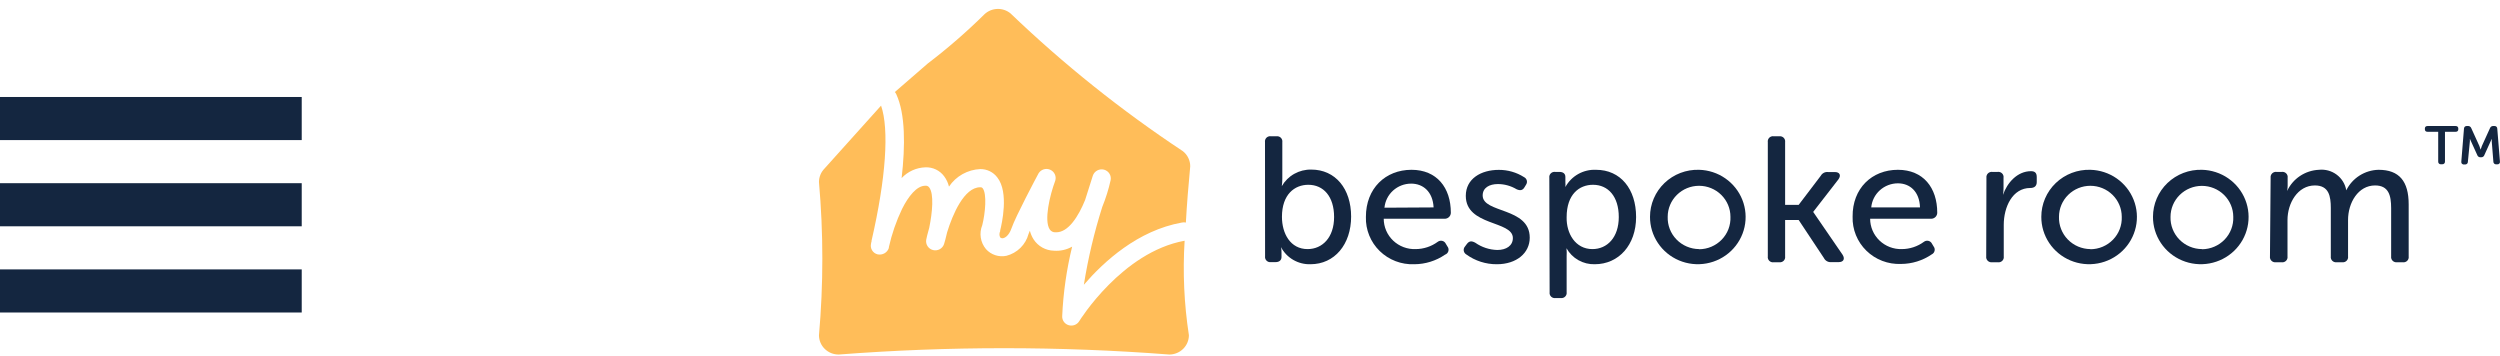 <svg width="232" height="33" viewBox="0 0 232 33" fill="none" xmlns="http://www.w3.org/2000/svg">
<path d="M110.33 31.11C110.328 31.586 110.136 32.041 109.795 32.376C109.454 32.711 108.992 32.9 108.511 32.9C98.303 32.116 88.048 32.116 77.839 32.9C77.6 32.902 77.363 32.858 77.141 32.771C76.92 32.683 76.718 32.553 76.547 32.388C76.376 32.223 76.24 32.027 76.146 31.81C76.052 31.593 76.003 31.36 76 31.124C76.417 26.389 76.417 21.627 76 16.891C76.001 16.425 76.185 15.977 76.513 15.642L81.763 9.802C82.528 12.01 82.214 16.554 80.881 22.333C80.881 22.387 80.881 22.455 80.84 22.543C80.799 22.63 80.84 22.543 80.84 22.583C80.81 22.689 80.802 22.799 80.816 22.908C80.829 23.016 80.865 23.121 80.92 23.216C80.976 23.311 81.05 23.394 81.138 23.461C81.226 23.527 81.327 23.575 81.434 23.603C81.653 23.652 81.883 23.618 82.078 23.508C82.273 23.398 82.419 23.22 82.487 23.008V22.934C82.76 21.711 83.171 20.522 83.711 19.39C84.306 18.201 85.078 17.242 85.857 17.236C85.929 17.226 86.002 17.235 86.069 17.264C86.135 17.293 86.192 17.339 86.233 17.398C86.684 17.992 86.527 19.714 86.233 21.138C86.076 21.685 85.98 22.09 85.953 22.245C85.917 22.456 85.962 22.671 86.08 22.85C86.198 23.028 86.38 23.156 86.59 23.207C86.799 23.258 87.02 23.23 87.209 23.126C87.398 23.023 87.54 22.853 87.607 22.651C87.669 22.462 87.778 22.07 87.894 21.557C88.407 19.882 89.48 17.378 90.964 17.378C91.114 17.378 91.155 17.425 91.189 17.465C91.6 17.985 91.435 19.781 91.155 20.895C91.004 21.261 90.956 21.661 91.016 22.052C91.076 22.443 91.243 22.811 91.497 23.116C91.729 23.377 92.028 23.572 92.362 23.681C92.696 23.791 93.053 23.81 93.397 23.738C93.89 23.61 94.34 23.355 94.701 22.999C95.061 22.643 95.319 22.199 95.448 21.712C95.475 21.631 95.516 21.53 95.571 21.408C95.643 21.695 95.761 21.968 95.92 22.218C96.123 22.532 96.402 22.792 96.731 22.974C97.06 23.157 97.429 23.256 97.806 23.265C98.395 23.309 98.983 23.177 99.495 22.887C98.979 25.004 98.669 27.166 98.572 29.341C98.563 29.528 98.618 29.713 98.729 29.865C98.839 30.017 98.998 30.127 99.18 30.179C99.258 30.203 99.339 30.214 99.42 30.212C99.567 30.213 99.711 30.176 99.839 30.105C99.967 30.034 100.075 29.931 100.151 29.807C100.192 29.74 104.123 23.393 109.933 22.34C109.751 25.269 109.884 28.209 110.33 31.11V31.11Z" fill="#FFBD59"/>
<path d="M83.177 8.749C83.144 8.672 83.098 8.601 83.041 8.54L86.096 5.893C87.951 4.48 89.711 2.951 91.367 1.315C91.69 1.015 92.113 0.842 92.556 0.829C92.999 0.815 93.432 0.962 93.773 1.241C98.706 5.969 104.059 10.249 109.769 14.029C109.983 14.196 110.156 14.41 110.274 14.653C110.393 14.896 110.454 15.163 110.453 15.433C110.282 17.256 110.138 19.005 110.049 20.652C109.928 20.625 109.802 20.625 109.68 20.652C105.579 21.388 102.441 24.271 100.582 26.425C100.971 23.979 101.542 21.564 102.291 19.201C102.617 18.402 102.876 17.578 103.063 16.736C103.109 16.525 103.072 16.305 102.959 16.12C102.846 15.936 102.665 15.801 102.455 15.744C102.243 15.69 102.018 15.716 101.825 15.819C101.632 15.922 101.486 16.093 101.416 16.297C101.163 17.087 100.923 17.837 100.698 18.559C100.089 20.058 99.139 21.604 97.963 21.557C97.854 21.566 97.745 21.544 97.647 21.495C97.549 21.447 97.467 21.372 97.41 21.28C96.877 20.463 97.41 18.147 97.929 16.763C97.989 16.566 97.974 16.354 97.886 16.168C97.799 15.981 97.645 15.832 97.455 15.749C97.264 15.667 97.05 15.655 96.852 15.717C96.653 15.78 96.485 15.912 96.377 16.088C96.159 16.493 94.252 20.078 93.876 21.165C93.609 21.948 93.192 22.083 93.096 22.104C93.047 22.116 92.996 22.115 92.947 22.102C92.897 22.089 92.853 22.064 92.816 22.029C92.77 21.942 92.747 21.845 92.747 21.746C92.747 21.647 92.77 21.55 92.816 21.462C92.819 21.438 92.819 21.413 92.816 21.388C92.96 20.807 93.65 17.857 92.549 16.466C92.367 16.223 92.129 16.025 91.854 15.89C91.58 15.755 91.277 15.687 90.97 15.69V15.69C90.391 15.716 89.825 15.877 89.32 16.159C88.816 16.442 88.385 16.839 88.065 17.317C87.983 16.973 87.832 16.65 87.621 16.365C87.423 16.094 87.16 15.876 86.856 15.73C86.552 15.584 86.216 15.514 85.878 15.528V15.528C85.461 15.541 85.051 15.637 84.672 15.808C84.293 15.98 83.952 16.224 83.67 16.527C84.018 13.502 84.018 10.579 83.177 8.749Z" fill="#FFBD59"/>
<path d="M226.265 14.981V12.233H225.294C225.116 12.233 225.027 12.152 225.027 11.983V11.942C225.027 11.774 225.116 11.693 225.294 11.693H227.864C228.042 11.693 228.131 11.774 228.131 11.942V11.983C228.131 12.152 228.042 12.233 227.864 12.233H226.894V14.981C226.898 15.016 226.894 15.053 226.882 15.086C226.87 15.12 226.851 15.151 226.825 15.177C226.8 15.202 226.768 15.221 226.734 15.233C226.7 15.245 226.663 15.248 226.627 15.244H226.545C226.508 15.251 226.47 15.249 226.433 15.238C226.397 15.227 226.364 15.208 226.337 15.183C226.31 15.157 226.289 15.125 226.276 15.09C226.264 15.055 226.26 15.018 226.265 14.981V14.981ZM228.657 11.942C228.656 11.908 228.662 11.874 228.676 11.842C228.689 11.811 228.709 11.782 228.734 11.758C228.759 11.735 228.789 11.717 228.822 11.706C228.854 11.694 228.889 11.69 228.924 11.693H229.013C229.081 11.686 229.151 11.702 229.209 11.739C229.267 11.776 229.311 11.831 229.334 11.895L230.086 13.549C230.133 13.659 230.172 13.772 230.202 13.887V13.887C230.233 13.772 230.271 13.659 230.318 13.549L231.07 11.895C231.093 11.831 231.137 11.776 231.195 11.739C231.254 11.702 231.323 11.686 231.392 11.693H231.48C231.515 11.69 231.55 11.694 231.583 11.706C231.615 11.717 231.645 11.735 231.67 11.758C231.696 11.782 231.715 11.811 231.729 11.842C231.742 11.874 231.748 11.908 231.747 11.942L231.993 14.974C232.001 15.01 232 15.048 231.99 15.084C231.981 15.119 231.962 15.152 231.937 15.18C231.911 15.207 231.879 15.227 231.844 15.24C231.808 15.252 231.771 15.256 231.733 15.251H231.651C231.617 15.254 231.582 15.249 231.549 15.238C231.516 15.226 231.486 15.209 231.461 15.185C231.436 15.161 231.416 15.133 231.403 15.101C231.39 15.069 231.384 15.035 231.385 15.001L231.234 13.124C231.227 13.043 231.227 12.962 231.234 12.881V12.881L230.551 14.386C230.531 14.451 230.49 14.506 230.434 14.544C230.378 14.582 230.311 14.6 230.243 14.596H230.195C230.128 14.6 230.06 14.582 230.005 14.544C229.949 14.506 229.908 14.451 229.888 14.386L229.204 12.881C229.211 12.962 229.211 13.043 229.204 13.124L229.019 15.014C229.021 15.049 229.014 15.083 229.001 15.114C228.988 15.146 228.968 15.175 228.943 15.198C228.918 15.222 228.888 15.24 228.855 15.251C228.822 15.263 228.787 15.267 228.753 15.264H228.671C228.634 15.27 228.596 15.266 228.56 15.253C228.525 15.241 228.493 15.22 228.468 15.193C228.442 15.166 228.424 15.133 228.414 15.097C228.404 15.061 228.403 15.024 228.411 14.987L228.657 11.942Z" fill="#142640"/>
<path d="M117.392 13.191C117.381 13.117 117.387 13.041 117.411 12.969C117.434 12.898 117.475 12.833 117.529 12.779C117.583 12.726 117.649 12.686 117.721 12.663C117.794 12.639 117.871 12.633 117.946 12.645H118.466C118.539 12.637 118.614 12.645 118.684 12.67C118.754 12.695 118.817 12.736 118.868 12.789C118.92 12.841 118.958 12.905 118.981 12.975C119.004 13.045 119.01 13.119 118.999 13.191V16.567C119.001 16.805 118.985 17.041 118.951 17.276V17.276C119.224 16.8 119.622 16.405 120.103 16.134C120.585 15.863 121.131 15.726 121.685 15.737C123.927 15.737 125.384 17.519 125.384 20.098C125.384 22.678 123.852 24.521 121.61 24.521C121.049 24.537 120.495 24.397 120.012 24.116C119.528 23.836 119.134 23.426 118.876 22.934V22.934C118.911 23.098 118.927 23.266 118.924 23.434V23.846C118.924 24.143 118.725 24.325 118.37 24.325H117.953C117.878 24.337 117.801 24.33 117.728 24.307C117.656 24.283 117.59 24.244 117.536 24.19C117.482 24.137 117.441 24.072 117.418 24C117.394 23.929 117.388 23.853 117.399 23.778L117.392 13.191ZM121.344 23.116C122.711 23.116 123.804 22.043 123.804 20.139C123.804 18.235 122.82 17.148 121.412 17.148C120.14 17.148 118.965 18.039 118.965 20.125C118.965 21.678 119.751 23.116 121.344 23.116Z" fill="#142640"/>
<path d="M130.987 15.757C133.332 15.757 134.638 17.411 134.638 19.741C134.638 19.889 134.578 20.032 134.471 20.137C134.365 20.242 134.221 20.301 134.07 20.301H128.41C128.411 20.68 128.489 21.055 128.639 21.403C128.789 21.751 129.009 22.066 129.285 22.329C129.562 22.592 129.888 22.797 130.247 22.932C130.605 23.067 130.987 23.13 131.37 23.116C132.109 23.113 132.828 22.877 133.421 22.441C133.479 22.396 133.548 22.364 133.621 22.349C133.694 22.333 133.769 22.334 133.842 22.352C133.914 22.369 133.981 22.403 134.039 22.45C134.096 22.497 134.142 22.556 134.173 22.624L134.323 22.873C134.371 22.934 134.404 23.005 134.419 23.08C134.433 23.155 134.43 23.233 134.409 23.306C134.387 23.38 134.349 23.448 134.296 23.504C134.243 23.56 134.177 23.603 134.104 23.63C133.264 24.208 132.264 24.519 131.24 24.521C130.649 24.544 130.059 24.447 129.508 24.236C128.956 24.025 128.454 23.703 128.034 23.293C127.613 22.882 127.283 22.39 127.063 21.847C126.843 21.305 126.738 20.723 126.756 20.139C126.749 17.479 128.574 15.757 130.987 15.757ZM133.038 19.248C132.963 17.776 132.054 17.04 130.953 17.04C130.333 17.041 129.735 17.27 129.277 17.684C128.82 18.097 128.535 18.665 128.478 19.275L133.038 19.248Z" fill="#142640"/>
<path d="M135.958 22.867L136.129 22.637C136.348 22.354 136.566 22.34 136.901 22.522C137.502 22.944 138.216 23.179 138.952 23.198C139.786 23.198 140.394 22.799 140.394 22.09C140.394 20.456 136.026 20.996 136.026 18.174C136.026 16.588 137.434 15.764 139.089 15.764C139.92 15.76 140.735 15.994 141.433 16.439C141.495 16.469 141.548 16.512 141.592 16.564C141.635 16.616 141.667 16.676 141.685 16.741C141.703 16.806 141.707 16.874 141.697 16.941C141.686 17.007 141.662 17.071 141.625 17.128L141.474 17.378C141.304 17.675 141.058 17.708 140.736 17.56C140.216 17.25 139.621 17.084 139.014 17.08C138.207 17.08 137.592 17.425 137.592 18.14C137.592 19.808 141.96 19.214 141.96 22.056C141.96 23.481 140.736 24.521 138.911 24.521C137.888 24.529 136.891 24.209 136.067 23.609C136.005 23.572 135.952 23.522 135.912 23.462C135.872 23.402 135.846 23.334 135.835 23.264C135.825 23.192 135.83 23.12 135.852 23.052C135.873 22.983 135.909 22.92 135.958 22.867Z" fill="#142640"/>
<path d="M143.777 16.5C143.766 16.425 143.772 16.349 143.796 16.278C143.819 16.206 143.86 16.141 143.914 16.088C143.968 16.034 144.034 15.994 144.106 15.971C144.179 15.948 144.256 15.941 144.331 15.953H144.714C145.083 15.953 145.267 16.135 145.267 16.419V16.912C145.279 17.06 145.279 17.209 145.267 17.357V17.357C145.54 16.853 145.952 16.435 146.455 16.152C146.959 15.868 147.533 15.732 148.111 15.757C150.388 15.757 151.83 17.54 151.83 20.139C151.83 22.738 150.21 24.521 147.995 24.521C147.461 24.536 146.934 24.405 146.471 24.143C146.008 23.881 145.627 23.498 145.37 23.035V23.035C145.394 23.287 145.399 23.54 145.384 23.792V27.113C145.395 27.186 145.388 27.26 145.366 27.33C145.343 27.4 145.305 27.463 145.253 27.516C145.202 27.569 145.139 27.61 145.069 27.635C144.999 27.66 144.924 27.668 144.85 27.66H144.358C144.283 27.672 144.206 27.666 144.133 27.642C144.061 27.619 143.995 27.579 143.941 27.526C143.887 27.472 143.847 27.407 143.823 27.336C143.799 27.264 143.793 27.188 143.805 27.113L143.777 16.5ZM147.776 23.116C149.143 23.116 150.223 22.043 150.223 20.139C150.223 18.235 149.239 17.148 147.831 17.148C146.559 17.148 145.384 18.026 145.384 20.159C145.35 21.658 146.19 23.116 147.776 23.116Z" fill="#142640"/>
<path d="M157.674 15.757C158.547 15.78 159.394 16.056 160.108 16.552C160.823 17.048 161.373 17.741 161.691 18.545C162.008 19.348 162.078 20.227 161.893 21.069C161.707 21.912 161.273 22.682 160.646 23.283C160.02 23.883 159.227 24.288 158.369 24.445C157.51 24.603 156.623 24.507 155.82 24.169C155.016 23.831 154.332 23.267 153.852 22.546C153.371 21.826 153.117 20.981 153.121 20.119C153.121 19.534 153.239 18.956 153.47 18.418C153.7 17.88 154.038 17.393 154.462 16.986C154.887 16.579 155.39 16.261 155.942 16.049C156.494 15.838 157.083 15.739 157.674 15.757V15.757ZM157.674 23.13C158.067 23.128 158.457 23.049 158.818 22.895C159.18 22.741 159.507 22.517 159.778 22.236C160.05 21.955 160.262 21.623 160.401 21.259C160.539 20.895 160.602 20.507 160.586 20.119C160.586 19.356 160.279 18.624 159.733 18.085C159.187 17.546 158.446 17.242 157.674 17.242C156.901 17.242 156.161 17.546 155.615 18.085C155.069 18.624 154.762 19.356 154.762 20.119C154.749 20.506 154.815 20.891 154.955 21.253C155.095 21.614 155.307 21.944 155.579 22.223C155.85 22.503 156.175 22.726 156.535 22.879C156.895 23.032 157.282 23.113 157.674 23.116V23.13Z" fill="#142640"/>
<path d="M164.053 13.191C164.041 13.117 164.047 13.041 164.071 12.969C164.095 12.898 164.135 12.833 164.189 12.779C164.243 12.726 164.309 12.686 164.381 12.663C164.454 12.639 164.531 12.633 164.606 12.645H165.126C165.2 12.637 165.274 12.645 165.344 12.67C165.414 12.695 165.477 12.736 165.529 12.789C165.58 12.841 165.619 12.905 165.641 12.975C165.664 13.045 165.67 13.119 165.659 13.191V19.011H166.917L168.968 16.311C169.034 16.192 169.134 16.096 169.256 16.035C169.378 15.973 169.515 15.95 169.651 15.966H170.273C170.724 15.966 170.875 16.264 170.608 16.642L168.263 19.666L170.998 23.65C171.23 24.028 171.08 24.325 170.629 24.325H169.945C169.806 24.339 169.665 24.31 169.543 24.242C169.421 24.175 169.322 24.072 169.261 23.947L166.917 20.416H165.659V23.792C165.67 23.864 165.664 23.938 165.641 24.008C165.619 24.078 165.58 24.142 165.529 24.195C165.477 24.247 165.414 24.288 165.344 24.313C165.274 24.338 165.2 24.346 165.126 24.338H164.606C164.531 24.35 164.454 24.344 164.381 24.32C164.309 24.297 164.243 24.257 164.189 24.204C164.135 24.15 164.095 24.085 164.071 24.014C164.047 23.942 164.041 23.866 164.053 23.792V13.191Z" fill="#142640"/>
<path d="M176.126 15.757C178.471 15.757 179.776 17.411 179.776 19.741C179.776 19.889 179.716 20.032 179.61 20.137C179.504 20.242 179.359 20.301 179.209 20.301H173.549C173.549 20.678 173.627 21.051 173.776 21.398C173.925 21.745 174.143 22.059 174.417 22.321C174.691 22.584 175.015 22.789 175.371 22.926C175.727 23.062 176.107 23.127 176.488 23.116C177.227 23.113 177.946 22.877 178.539 22.441C178.598 22.396 178.666 22.364 178.739 22.349C178.812 22.333 178.887 22.334 178.96 22.352C179.032 22.369 179.1 22.403 179.157 22.45C179.214 22.497 179.26 22.556 179.291 22.624L179.441 22.873C179.485 22.93 179.516 22.996 179.531 23.066C179.546 23.136 179.546 23.208 179.529 23.278C179.513 23.347 179.481 23.413 179.437 23.469C179.392 23.525 179.335 23.571 179.27 23.603C178.43 24.181 177.43 24.492 176.406 24.494C175.815 24.517 175.225 24.42 174.674 24.209C174.122 23.998 173.62 23.677 173.2 23.265C172.779 22.855 172.449 22.363 172.229 21.82C172.009 21.277 171.904 20.696 171.922 20.112C171.894 17.479 173.713 15.757 176.126 15.757ZM178.177 19.248C178.129 17.776 177.24 17.013 176.126 17.013C175.506 17.014 174.908 17.243 174.45 17.657C173.992 18.07 173.707 18.638 173.651 19.248H178.177Z" fill="#142640"/>
<path d="M184.341 16.5C184.331 16.426 184.339 16.35 184.363 16.279C184.387 16.208 184.427 16.144 184.481 16.091C184.535 16.038 184.6 15.998 184.672 15.974C184.744 15.95 184.82 15.943 184.895 15.953H185.374C185.449 15.941 185.526 15.948 185.598 15.971C185.671 15.995 185.737 16.034 185.791 16.088C185.845 16.141 185.885 16.206 185.909 16.278C185.933 16.349 185.939 16.425 185.927 16.5V17.459C185.928 17.669 185.912 17.879 185.879 18.086V18.086C186.249 16.979 187.199 15.885 188.477 15.885C188.86 15.885 189.01 16.068 189.01 16.432V16.898C189.01 17.263 188.792 17.445 188.409 17.445C186.754 17.445 185.948 19.214 185.948 20.868V23.792C185.959 23.866 185.953 23.942 185.929 24.014C185.906 24.085 185.865 24.15 185.811 24.204C185.757 24.257 185.691 24.297 185.619 24.32C185.547 24.344 185.469 24.35 185.394 24.338H184.875C184.799 24.349 184.723 24.341 184.651 24.317C184.579 24.293 184.514 24.253 184.461 24.201C184.407 24.148 184.366 24.083 184.342 24.012C184.318 23.941 184.311 23.866 184.321 23.792L184.341 16.5Z" fill="#142640"/>
<path d="M193.986 15.757C194.859 15.78 195.706 16.056 196.421 16.552C197.135 17.048 197.686 17.741 198.003 18.545C198.321 19.348 198.391 20.227 198.205 21.069C198.019 21.912 197.586 22.682 196.959 23.283C196.332 23.883 195.54 24.288 194.681 24.445C193.823 24.603 192.936 24.507 192.133 24.169C191.329 23.831 190.644 23.267 190.164 22.546C189.684 21.826 189.43 20.981 189.434 20.119C189.433 19.534 189.552 18.956 189.782 18.418C190.013 17.88 190.35 17.393 190.775 16.986C191.2 16.579 191.703 16.261 192.255 16.049C192.806 15.838 193.395 15.739 193.986 15.757ZM193.986 23.13C194.38 23.128 194.769 23.049 195.131 22.895C195.493 22.741 195.819 22.517 196.091 22.236C196.363 21.955 196.575 21.623 196.713 21.259C196.852 20.895 196.915 20.507 196.899 20.119C196.899 19.356 196.592 18.624 196.046 18.085C195.499 17.546 194.759 17.242 193.986 17.242C193.214 17.242 192.473 17.546 191.927 18.085C191.381 18.624 191.074 19.356 191.074 20.119C191.062 20.506 191.127 20.891 191.268 21.253C191.408 21.614 191.62 21.944 191.891 22.223C192.163 22.503 192.488 22.726 192.847 22.879C193.207 23.032 193.595 23.113 193.986 23.116V23.13Z" fill="#142640"/>
<path d="M204.35 15.757C205.223 15.78 206.069 16.056 206.784 16.552C207.499 17.048 208.049 17.741 208.366 18.545C208.684 19.348 208.754 20.227 208.568 21.069C208.383 21.912 207.949 22.682 207.322 23.283C206.695 23.883 205.903 24.288 205.044 24.445C204.186 24.603 203.299 24.507 202.496 24.169C201.692 23.831 201.007 23.267 200.527 22.546C200.047 21.826 199.793 20.981 199.797 20.119C199.797 19.534 199.915 18.956 200.146 18.418C200.376 17.88 200.714 17.393 201.138 16.986C201.563 16.579 202.066 16.261 202.618 16.049C203.169 15.838 203.758 15.739 204.35 15.757V15.757ZM204.35 23.13C204.741 23.127 205.129 23.046 205.488 22.892C205.848 22.738 206.172 22.514 206.443 22.234C206.713 21.953 206.924 21.622 207.062 21.26C207.2 20.898 207.264 20.512 207.248 20.125C207.248 19.363 206.941 18.631 206.395 18.092C205.849 17.552 205.108 17.249 204.336 17.249C203.564 17.249 202.823 17.552 202.277 18.092C201.731 18.631 201.424 19.363 201.424 20.125C201.412 20.513 201.479 20.899 201.62 21.26C201.762 21.622 201.975 21.952 202.248 22.23C202.521 22.509 202.847 22.731 203.208 22.883C203.569 23.036 203.957 23.115 204.35 23.116V23.13Z" fill="#142640"/>
<path d="M210.714 16.5C210.704 16.426 210.712 16.35 210.736 16.279C210.76 16.208 210.801 16.144 210.854 16.091C210.908 16.038 210.973 15.998 211.045 15.974C211.117 15.95 211.193 15.943 211.268 15.953H211.74C211.815 15.941 211.892 15.948 211.965 15.971C212.037 15.995 212.103 16.034 212.157 16.088C212.211 16.141 212.251 16.206 212.275 16.278C212.299 16.349 212.305 16.425 212.293 16.5V17.242C212.293 17.403 212.276 17.564 212.246 17.722C212.507 17.159 212.92 16.678 213.44 16.331C213.959 15.985 214.566 15.786 215.192 15.757C215.782 15.694 216.374 15.856 216.846 16.21C217.319 16.564 217.637 17.083 217.735 17.661V17.661C218.009 17.103 218.433 16.629 218.961 16.294C219.489 15.958 220.101 15.772 220.729 15.757C222.657 15.757 223.525 16.831 223.525 18.964V23.792C223.536 23.866 223.53 23.942 223.506 24.014C223.483 24.085 223.442 24.15 223.388 24.204C223.334 24.257 223.269 24.297 223.196 24.32C223.124 24.344 223.046 24.35 222.971 24.338H222.452C222.376 24.349 222.3 24.341 222.228 24.317C222.156 24.293 222.091 24.253 222.038 24.201C221.984 24.148 221.944 24.083 221.919 24.012C221.895 23.941 221.888 23.866 221.898 23.792V19.308C221.898 18.134 221.665 17.209 220.408 17.209C218.835 17.209 217.899 18.816 217.899 20.416V23.792C217.91 23.864 217.904 23.938 217.881 24.008C217.858 24.078 217.82 24.142 217.768 24.195C217.717 24.247 217.654 24.288 217.584 24.313C217.514 24.338 217.44 24.346 217.366 24.338H216.833C216.759 24.346 216.684 24.338 216.614 24.313C216.544 24.288 216.481 24.247 216.43 24.195C216.378 24.142 216.34 24.078 216.317 24.008C216.294 23.938 216.288 23.864 216.299 23.792V19.308C216.299 18.215 216.128 17.209 214.823 17.209C213.216 17.209 212.28 18.863 212.28 20.416V23.792C212.291 23.866 212.285 23.942 212.261 24.014C212.238 24.085 212.197 24.15 212.143 24.204C212.089 24.257 212.024 24.297 211.951 24.32C211.879 24.344 211.801 24.35 211.726 24.338H211.207C211.131 24.349 211.055 24.341 210.983 24.317C210.911 24.293 210.846 24.253 210.793 24.201C210.739 24.148 210.699 24.083 210.674 24.012C210.65 23.941 210.643 23.866 210.653 23.792L210.714 16.5Z" fill="#142640"/>
<rect y="9" width="28" height="4" fill="#142640"/>
<rect y="17" width="28" height="4" fill="#142640"/>
<rect y="25" width="28" height="4" fill="#142640"/>
</svg>

